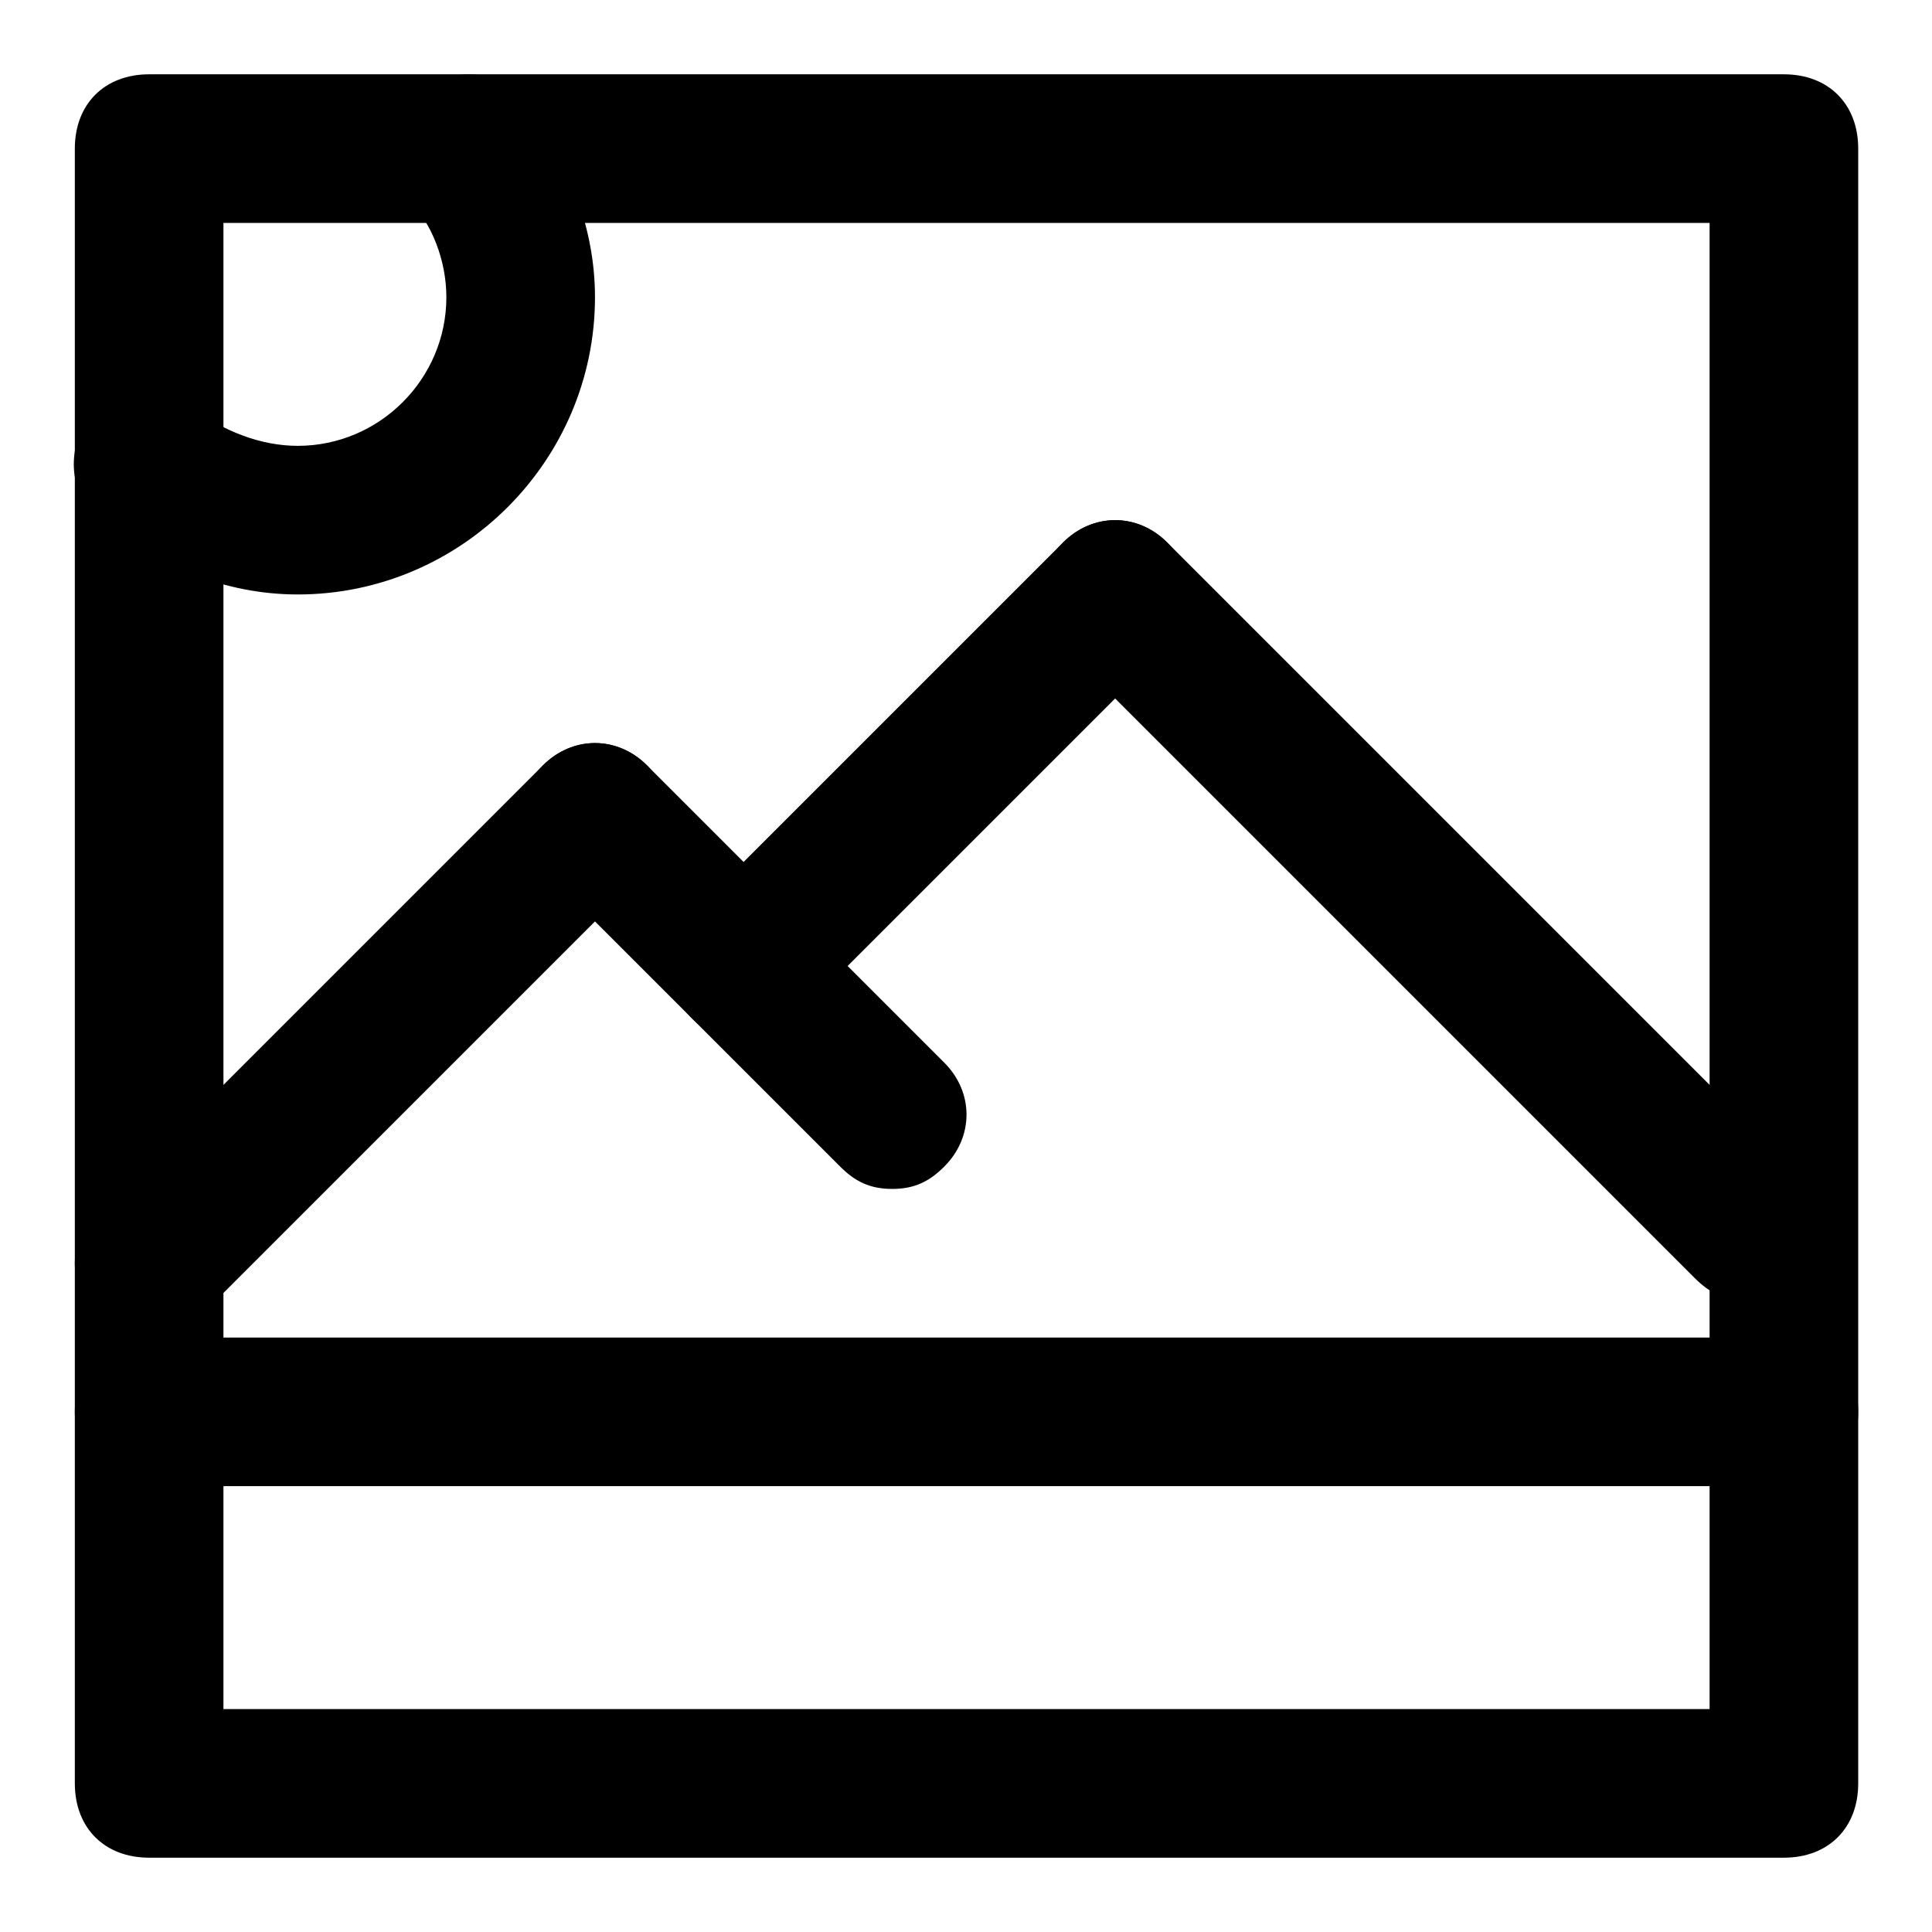 <svg xmlns="http://www.w3.org/2000/svg" width="26" height="26"><path d="M24.007 25h-22c-.6 0-1-.4-1-1V2c0-.6.4-1 1-1h22c.6 0 1 .4 1 1v22c0 .6-.4 1-1 1m-21-2h20V3h-20v20z"/><path d="M24.007 20h-22c-.6 0-1-.4-1-1s.4-1 1-1h22c.6 0 1 .4 1 1s-.4 1-1 1z"/><path d="M2.007 18c-.3 0-.5-.1-.7-.3-.4-.4-.4-1 0-1.4l6-6c.4-.4 1-.4 1.4 0 .4.4.4 1 0 1.4l-6 6c-.2.2-.4.3-.7.3z"/><path d="M12.007 16c-.3 0-.5-.1-.7-.3l-4-4c-.4-.4-.4-1 0-1.4.4-.4 1-.4 1.4 0l4 4c.4.4.4 1 0 1.4-.2.2-.4.3-.7.3z"/><g><path d="M10.007 14c-.3 0-.5-.1-.7-.3-.4-.4-.4-1 0-1.4l5-5c.4-.4 1-.4 1.4 0 .4.4.4 1 0 1.4l-5 5c-.2.2-.4.3-.7.3z"/></g><g><path d="M23.507 17.5c-.3 0-.5-.1-.7-.3l-8.5-8.5c-.4-.4-.4-1 0-1.4.4-.4 1-.4 1.4 0l8.5 8.5c.4.4.4 1 0 1.4-.2.2-.4.3-.7.3z"/></g><g><path d="M4.007 8c-1 0-1.9-.4-2.7-1-.4-.4-.4-1-.1-1.4.4-.4 1-.4 1.4-.1.4.3.9.5 1.4.5 1.1 0 2-.9 2-2 0-.5-.2-1-.5-1.3-.4-.4-.3-1 .1-1.4.4-.4 1-.4 1.4 0 .6.8 1 1.7 1 2.7 0 2.2-1.8 4-4 4z"/></g></svg>